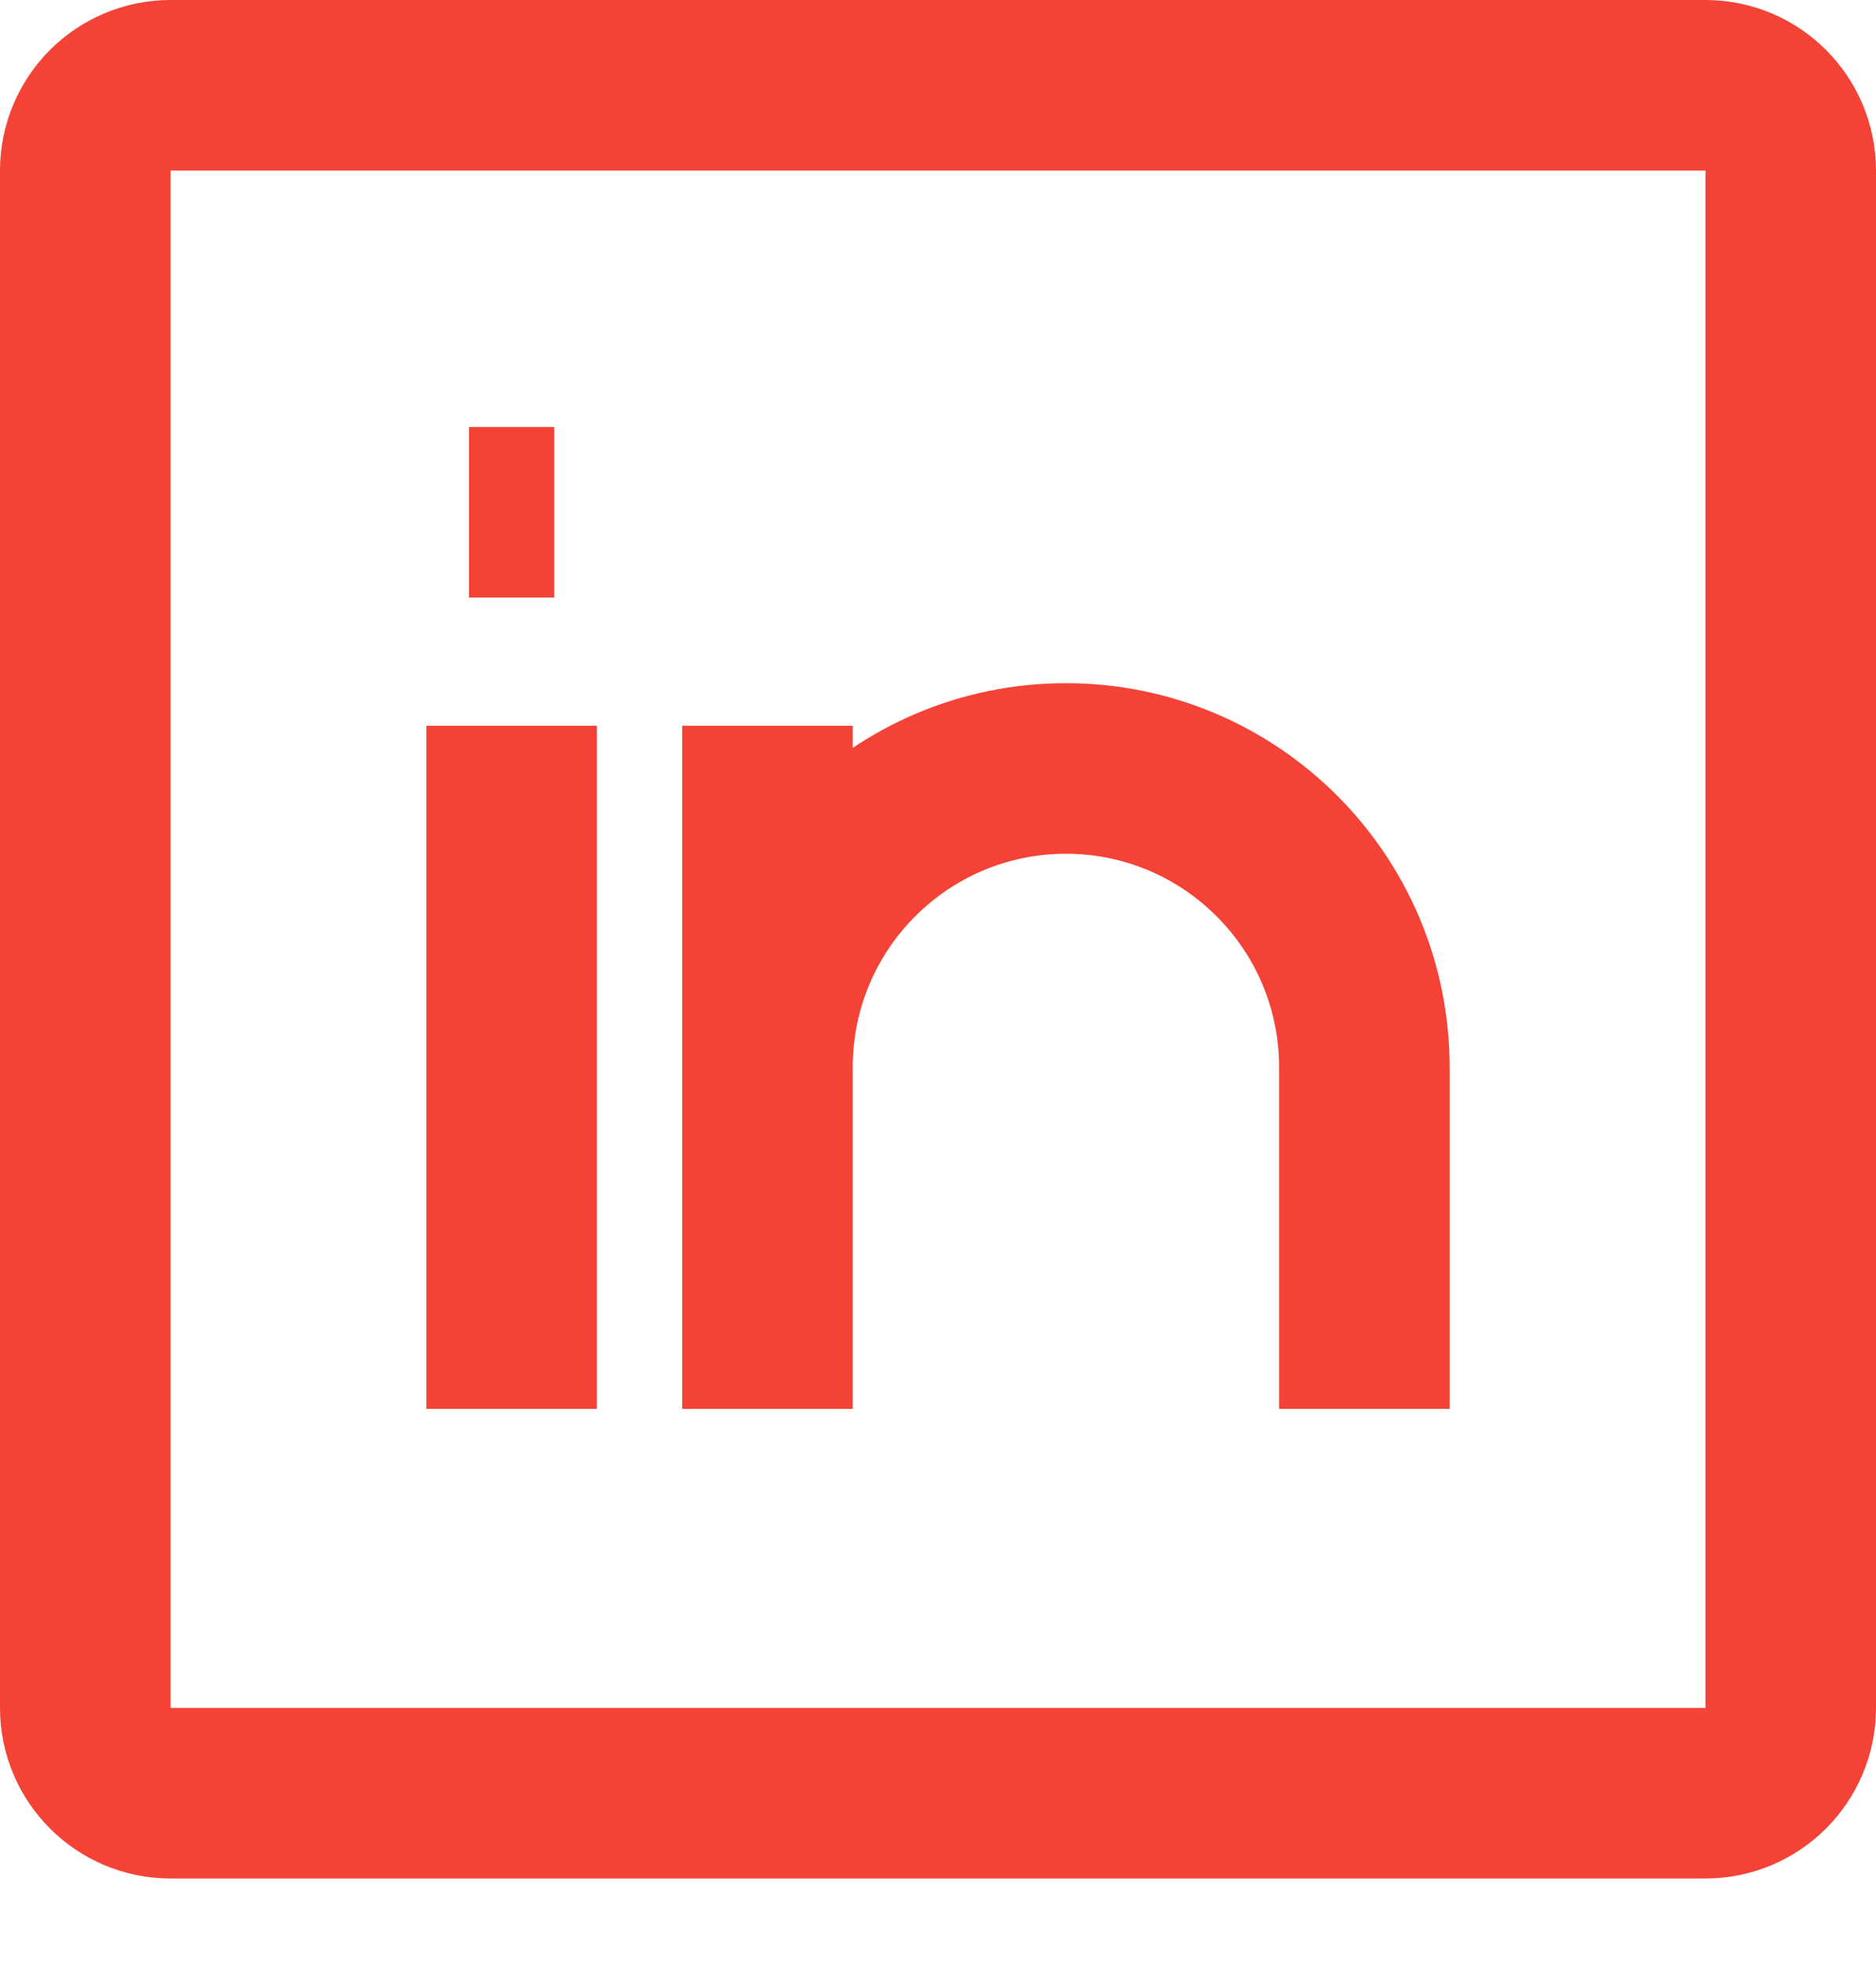 <svg width="22" height="23" viewBox="0 0 22 23" fill="none" xmlns="http://www.w3.org/2000/svg">
<path d="M6 8.509V16.519M16 16.519V12.514C16 10.579 14.433 9.01 12.5 9.01C10.567 9.01 9 10.579 9 12.514V16.519V8.509M5.5 6.006H6.5M2 1H20C20.552 1 21 1.448 21 2.001V20.023C21 20.576 20.552 21.024 20 21.024H2C1.448 21.024 1 20.576 1 20.023V2.001C1 1.448 1.448 1 2 1Z" stroke="#F44336" stroke-width="2"/>
</svg>
